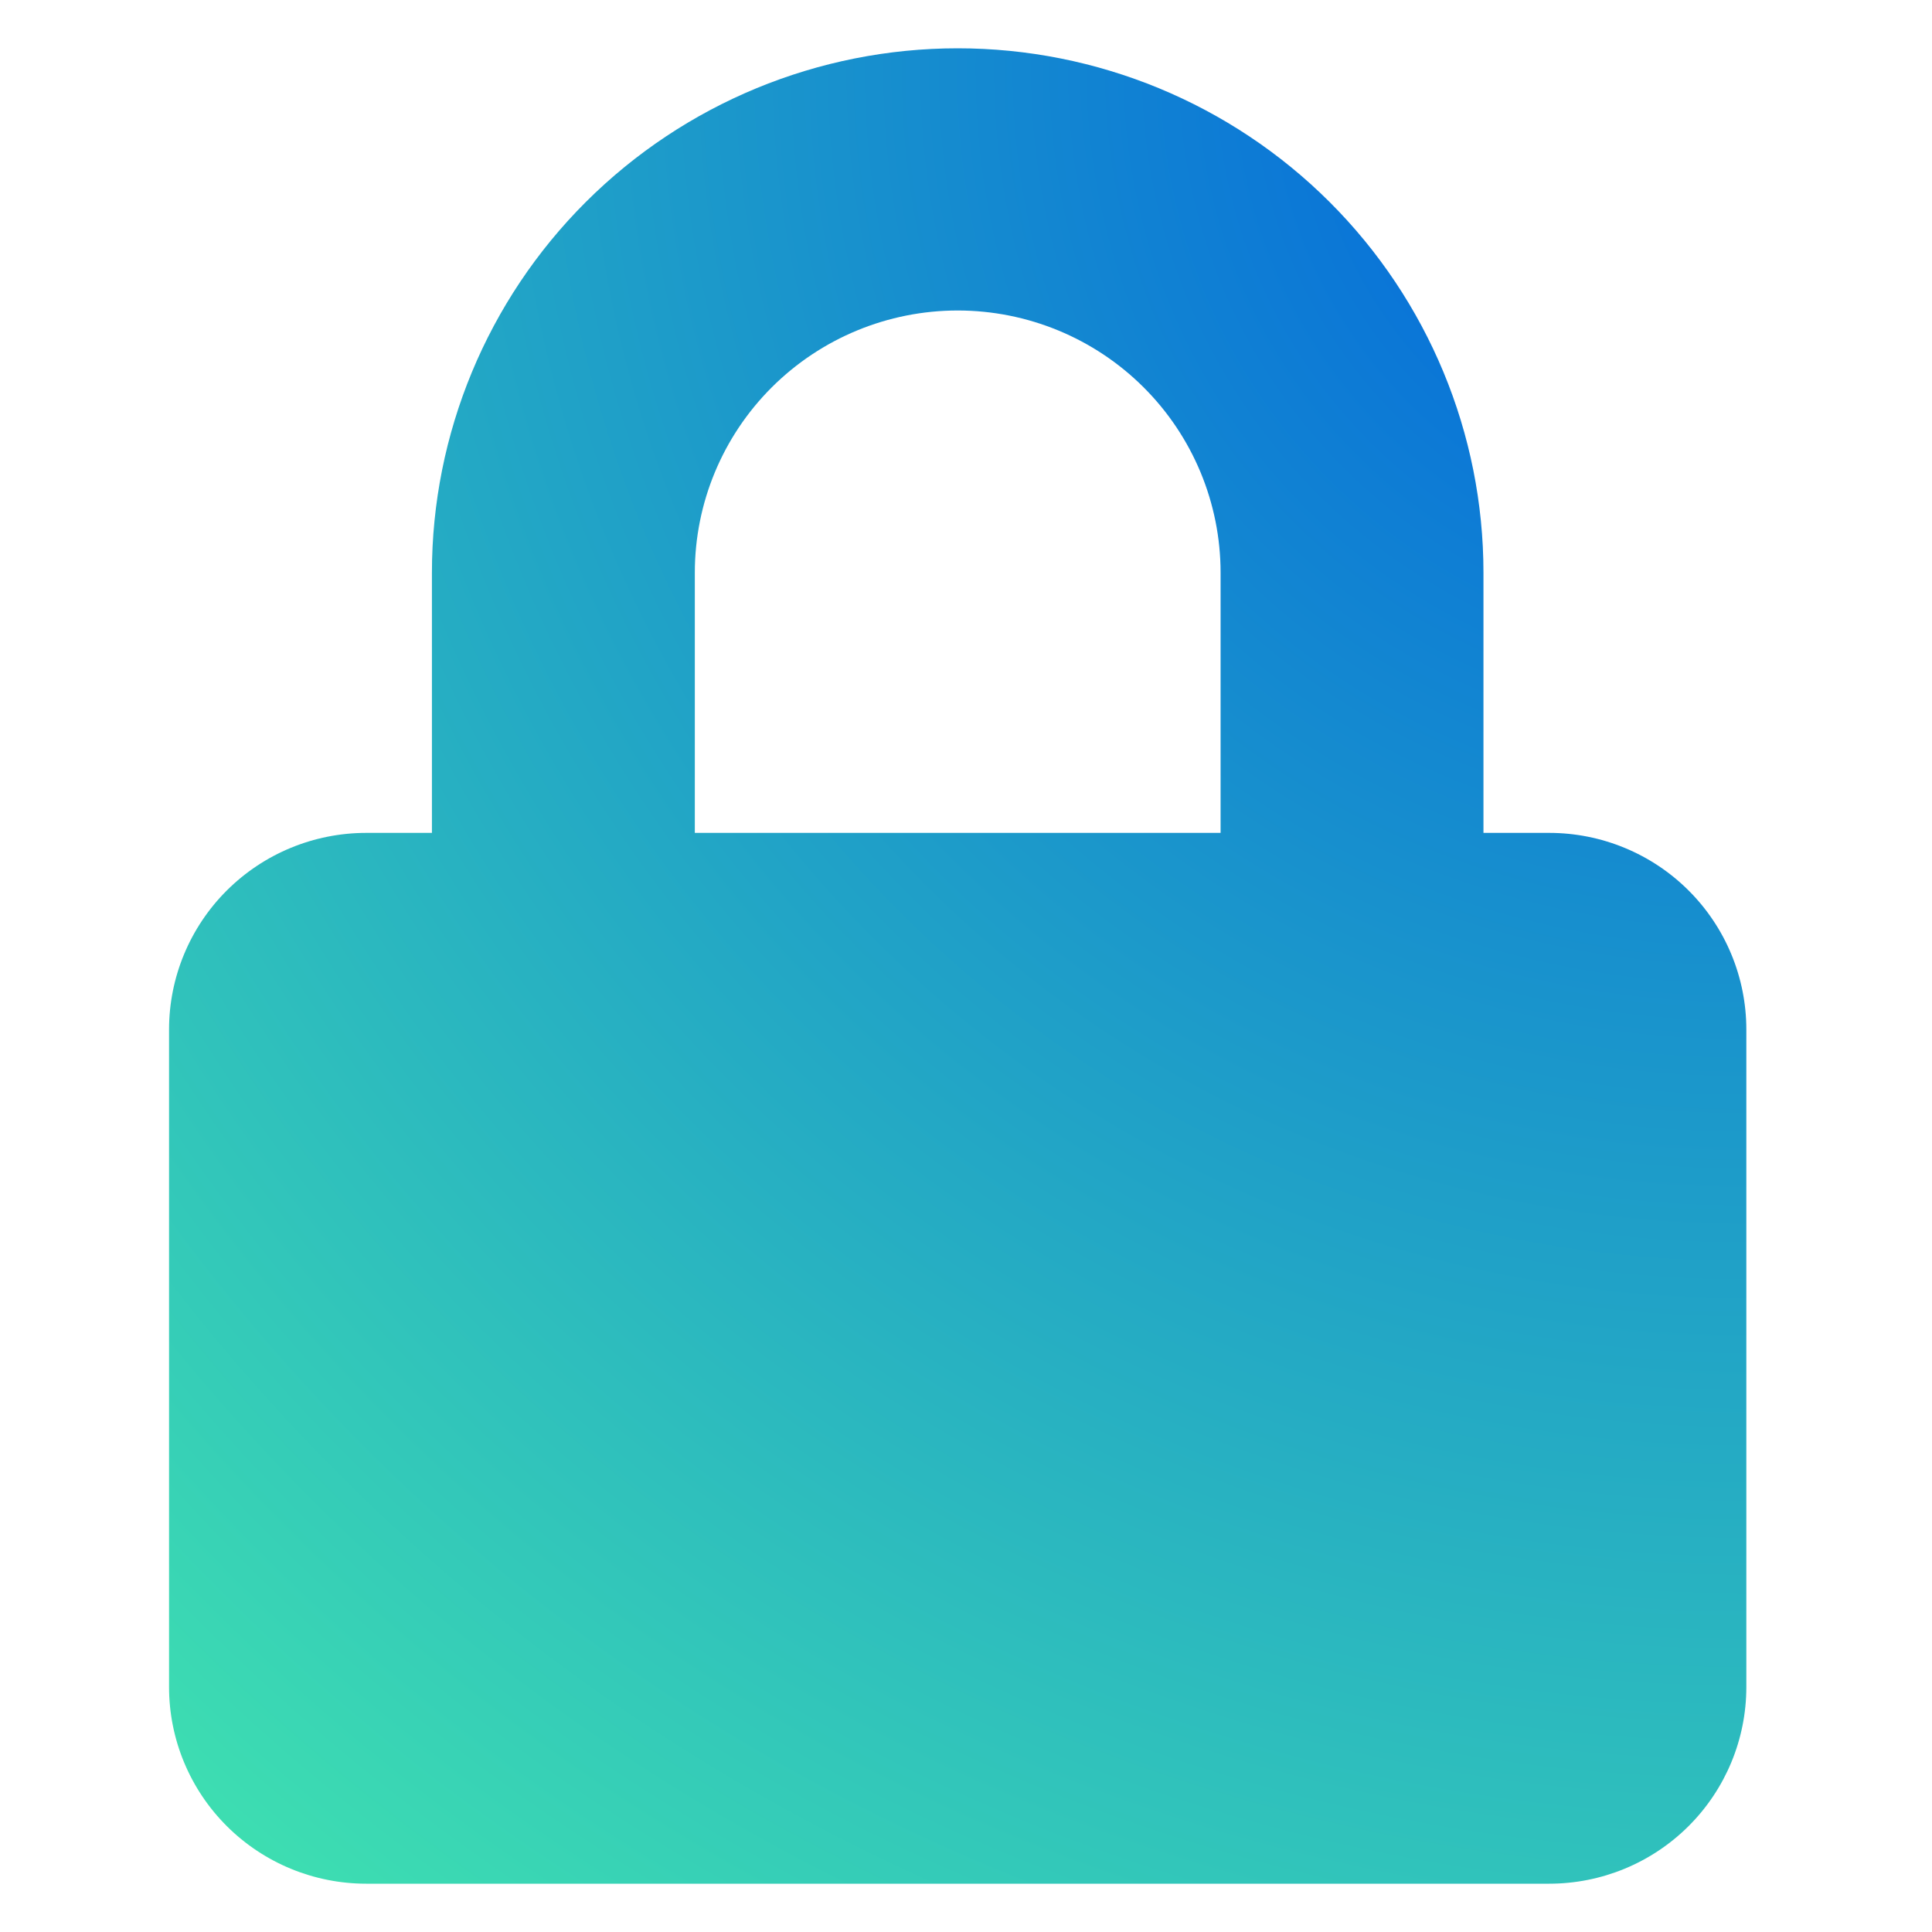 <svg width="80" height="80" viewBox="0 0 80 80" fill="none" xmlns="http://www.w3.org/2000/svg">
<path d="M64.148 34.488H61.427V23.714C61.427 17.955 59.133 12.432 55.051 8.36C50.968 4.288 45.43 2 39.656 2C33.882 2 28.345 4.288 24.262 8.36C20.179 12.432 17.885 17.955 17.885 23.714V34.488H15.164C12.999 34.488 10.922 35.346 9.391 36.873C7.86 38.4 7 40.471 7 42.631V69.857C7 72.017 7.86 74.088 9.391 75.615C10.922 77.142 12.999 78 15.164 78H64.148C66.314 78 68.39 77.142 69.921 75.615C71.452 74.088 72.312 72.017 72.312 69.857V42.631C72.312 40.471 71.452 38.4 69.921 36.873C68.39 35.346 66.314 34.488 64.148 34.488ZM28.771 23.714C28.771 20.835 29.918 18.073 31.959 16.037C34.001 14.001 36.769 12.857 39.656 12.857C42.543 12.857 45.312 14.001 47.353 16.037C49.395 18.073 50.542 20.835 50.542 23.714V34.488H28.771V23.714Z" fill="url(#paint0_radial)"/>
<defs>
<radialGradient id="paint0_radial" cx="0" cy="0" r="1" gradientUnits="userSpaceOnUse" gradientTransform="translate(72.312 2) rotate(130.675) scale(100.208 99.069)">
<stop stop-color="#0060DF"/>
<stop offset="1" stop-color="#3FE1B0"/>
</radialGradient>
</defs>
</svg>
